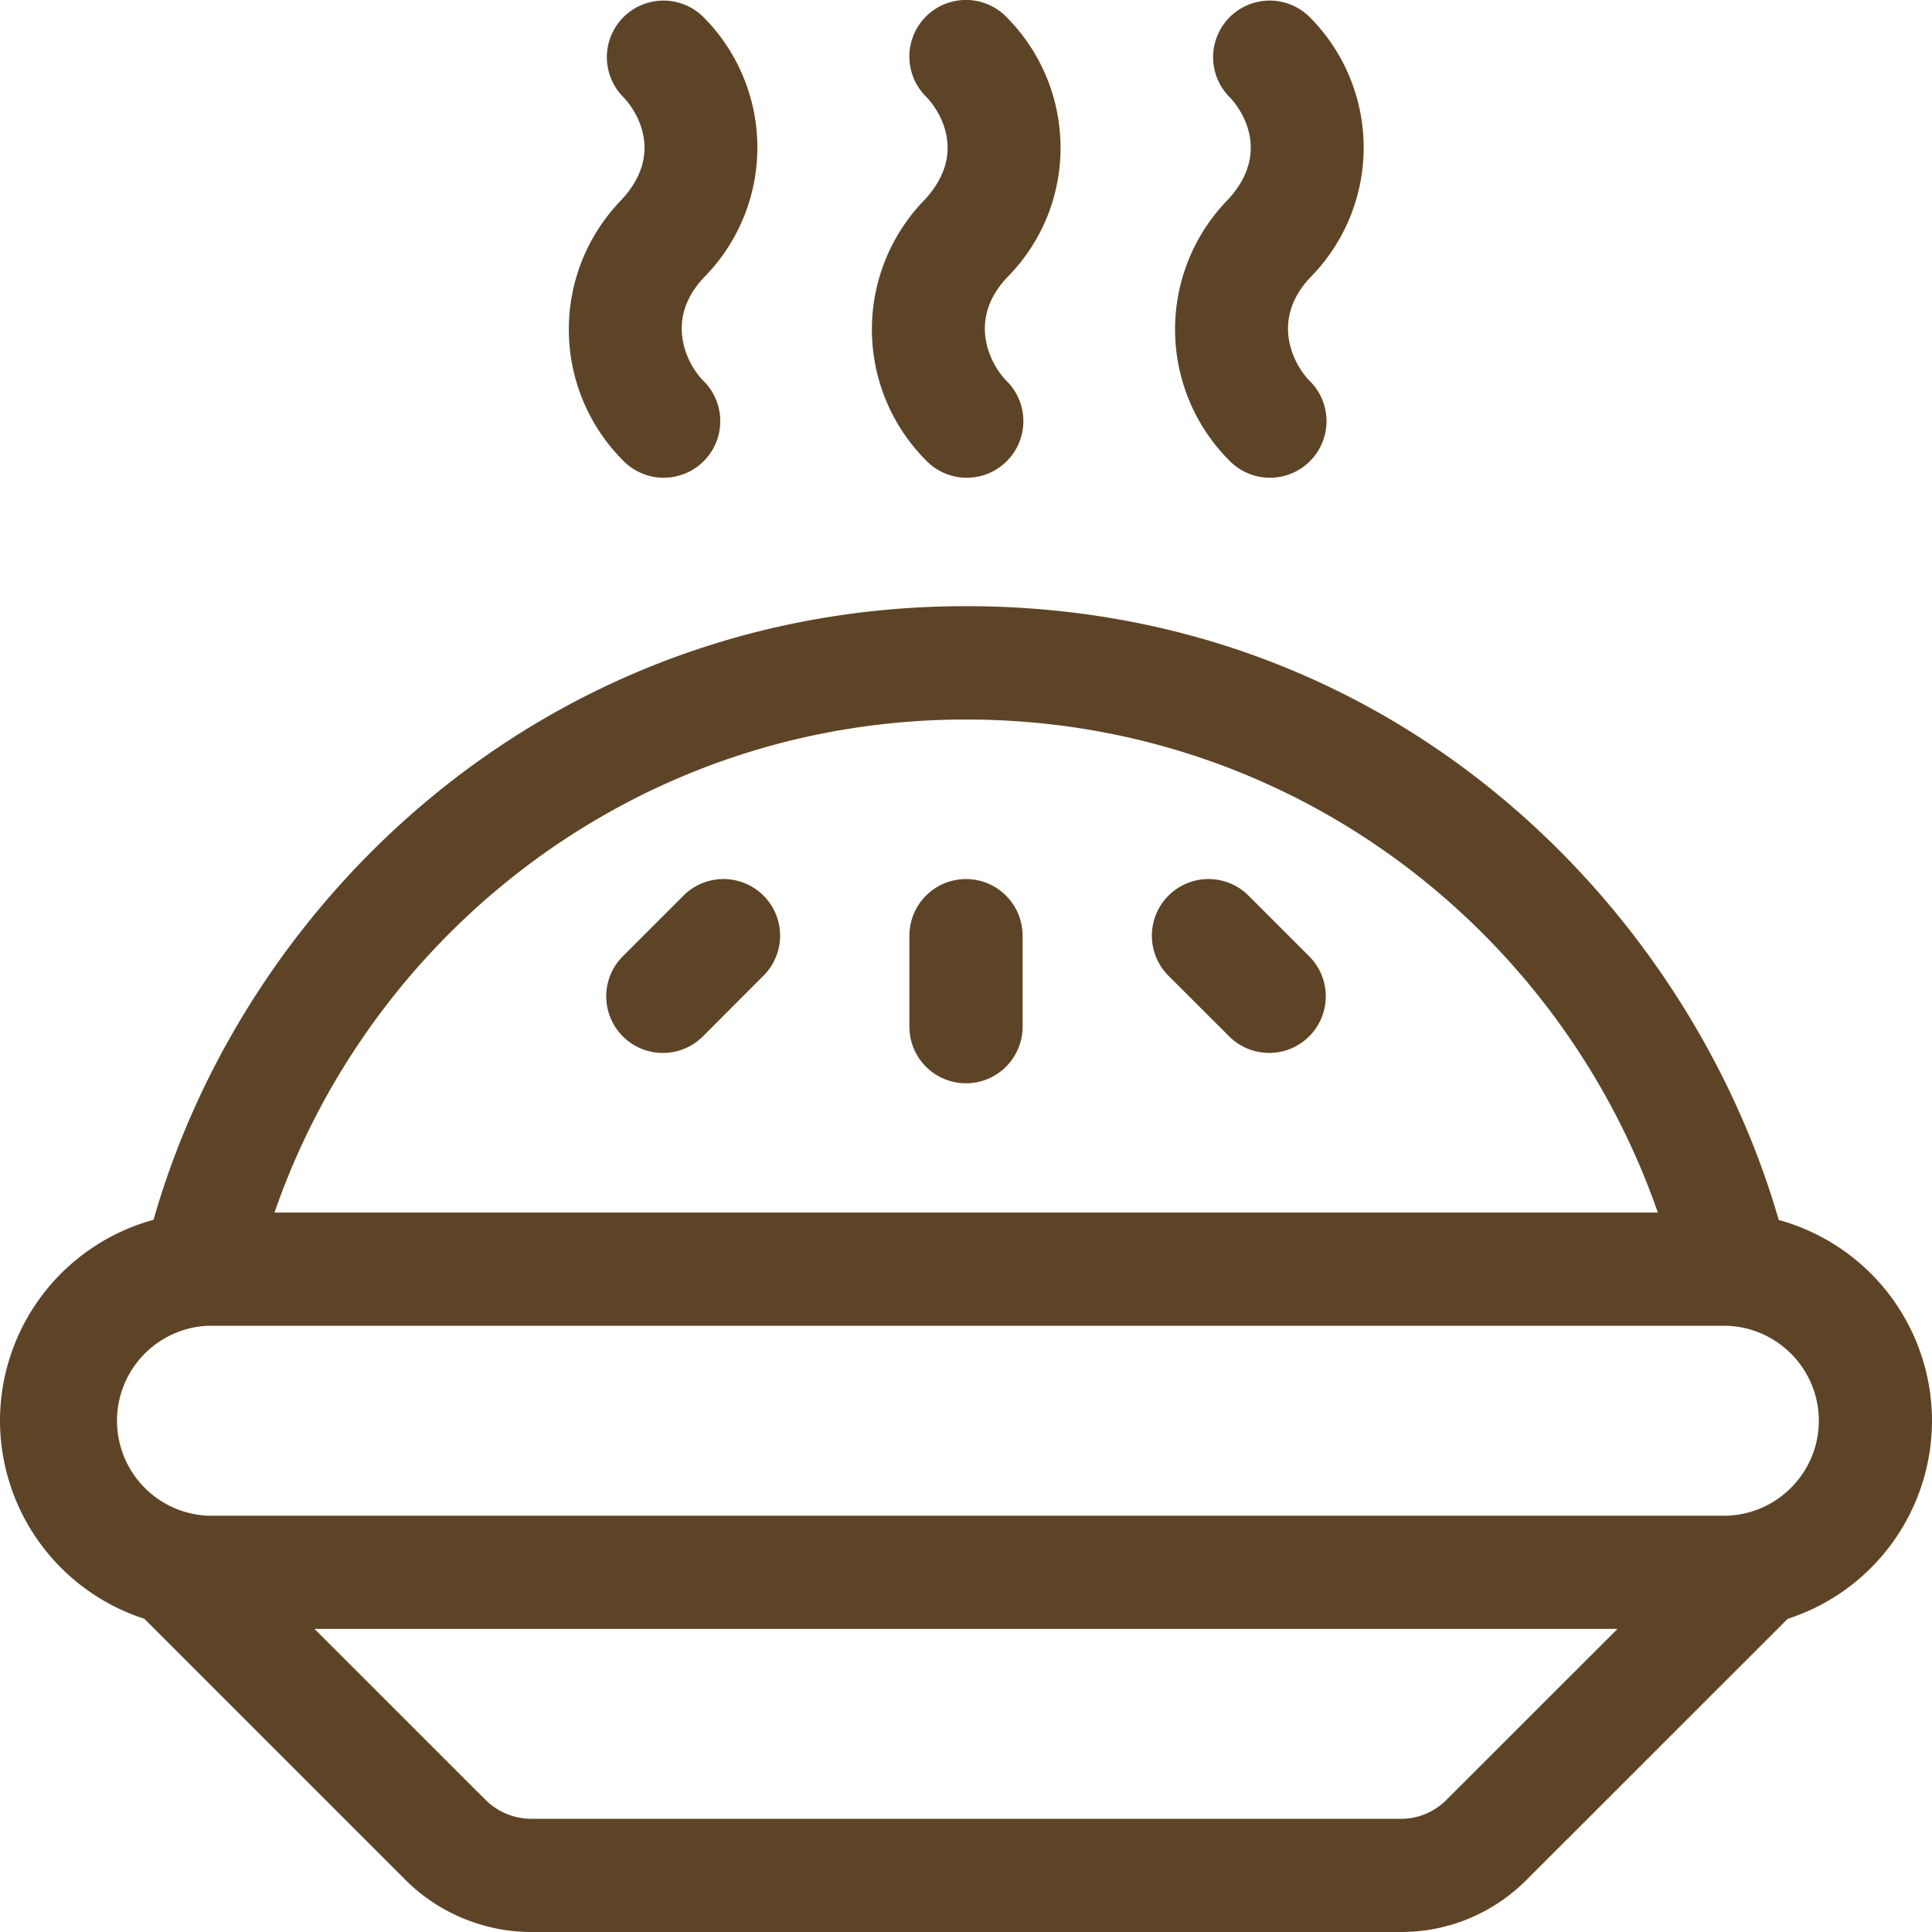<svg width="24" height="24" fill="none" xmlns="http://www.w3.org/2000/svg"><g clip-path="url(#clip0)" fill="#5E4426"><path d="M7.736 5.717a.703.703 0 10.998-.99c-.177-.178-.502-.737.012-1.282A2.294 2.294 0 008.745.219a.703.703 0 10-1.006.983c.123.122.545.675-.019 1.281a2.306 2.306 0 00.016 3.234zm3.765 0a.703.703 0 10.998-.99c-.176-.178-.502-.737.013-1.282.9-.912.867-2.347-.002-3.226a.703.703 0 10-1.005.983c.122.122.544.675-.02 1.281a2.306 2.306 0 00.016 3.234zm3.766 0a.703.703 0 10.998-.99c-.176-.178-.502-.737.013-1.282a2.294 2.294 0 00-.002-3.226.703.703 0 10-1.006.983c.123.122.545.675-.019 1.281a2.306 2.306 0 00.016 3.234zm6.829 9.438C20.986 11.304 17.356 7.53 12 7.53c-5.103 0-8.92 3.525-10.093 7.623A2.59 2.59 0 000 17.649a2.59 2.59 0 001.793 2.46l3.244 3.244c.411.412.981.647 1.563.647h10.804c.588 0 1.142-.23 1.559-.647l3.244-3.243A2.59 2.59 0 0024 17.649a2.59 2.59 0 00-1.904-2.494zM12 8.938c4.062 0 7.382 2.631 8.594 6.125H3.41C4.62 11.56 7.95 8.938 12 8.938zm5.968 13.421a.794.794 0 01-.564.235H6.6a.81.81 0 01-.568-.235l-2.125-2.124h16.186l-2.125 2.124zm3.446-3.53H2.586a1.181 1.181 0 010-2.36h18.828c.65 0 1.18.53 1.18 1.18 0 .65-.53 1.18-1.18 1.18z"/><path d="M12 10.92a.703.703 0 00-.703.704v1.13a.703.703 0 101.406 0v-1.13A.703.703 0 0012 10.92zm-3.51.206l-.753.753a.703.703 0 00.995.995l.753-.754a.703.703 0 00-.995-.994zm7.02 0a.703.703 0 10-.995.995l.754.753a.703.703 0 00.994-.995l-.753-.753z"/></g><defs><clipPath id="clip0"><path fill="#fff" d="M0 0h24v24H0z"/></clipPath></defs></svg>
